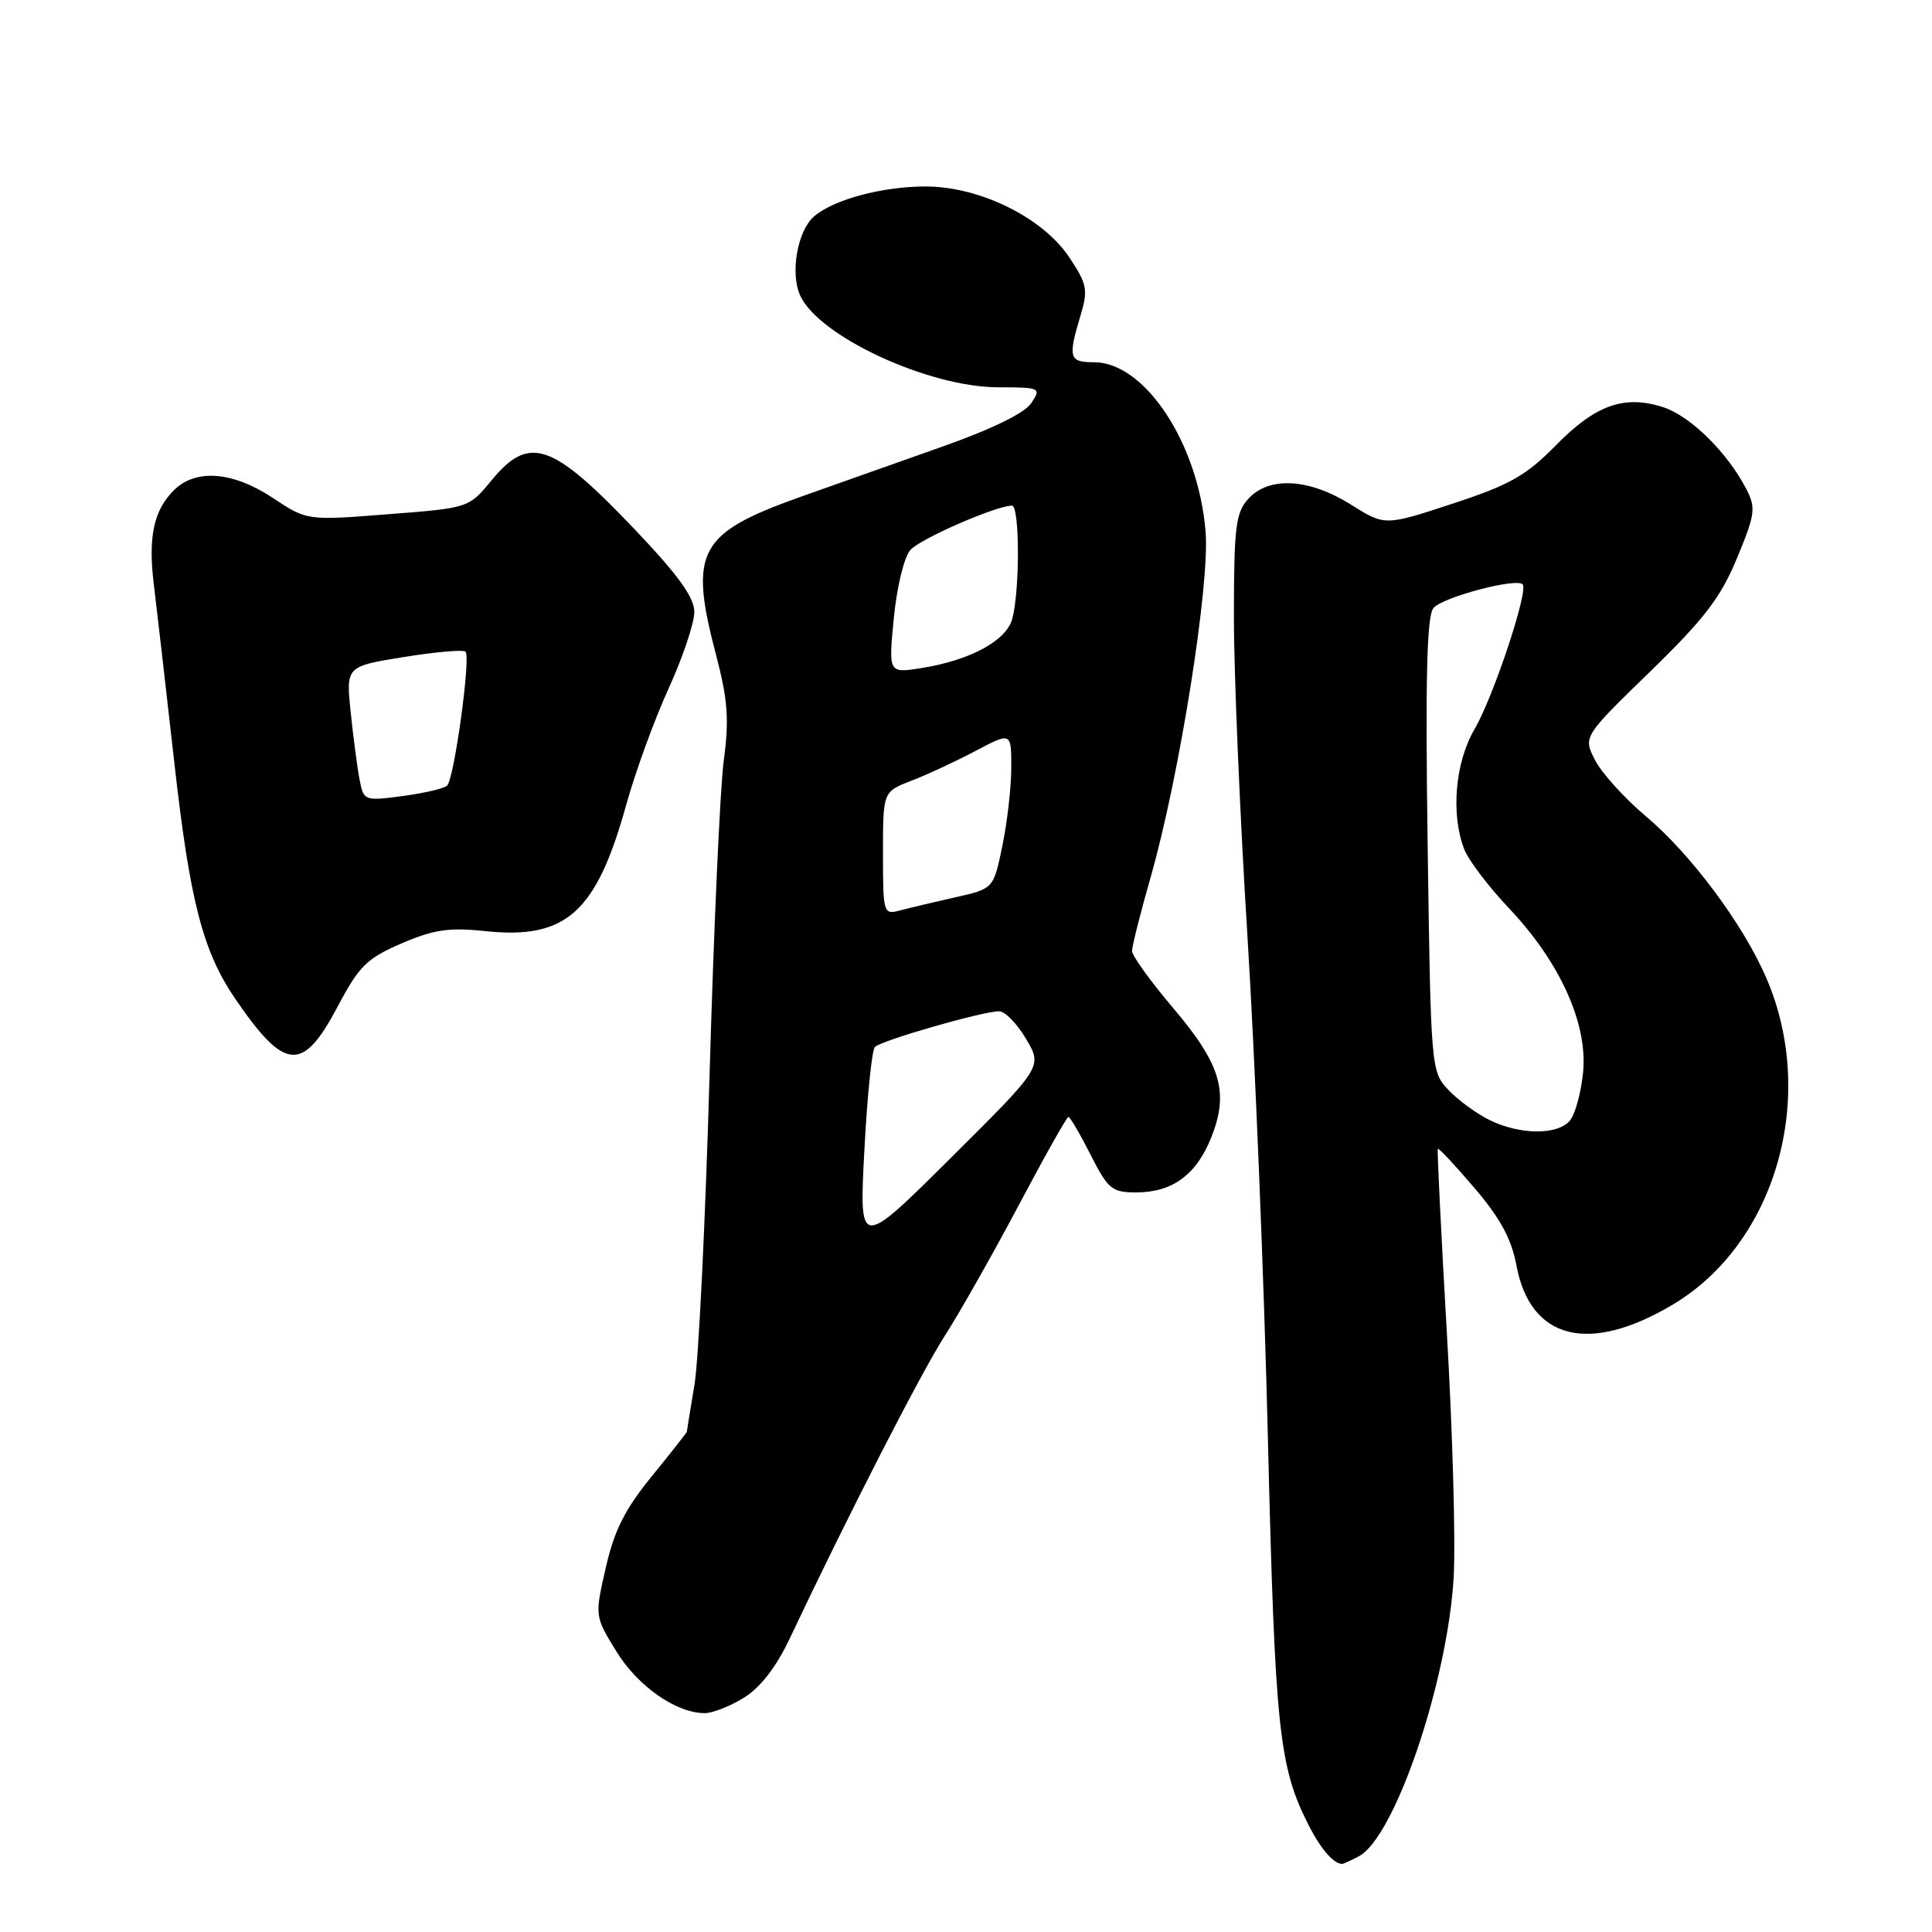 <?xml version="1.0" encoding="UTF-8" standalone="no"?>
<!DOCTYPE svg PUBLIC "-//W3C//DTD SVG 1.1//EN" "http://www.w3.org/Graphics/SVG/1.1/DTD/svg11.dtd" >
<svg xmlns="http://www.w3.org/2000/svg" xmlns:xlink="http://www.w3.org/1999/xlink" version="1.1" viewBox="0 0 256 256">
 <g >
 <path fill="currentColor"
d=" M 180.07 245.96 C 184.83 243.41 191.81 222.85 192.62 209.00 C 192.89 204.32 192.48 189.70 191.71 176.50 C 190.95 163.30 190.41 152.38 190.52 152.23 C 190.63 152.07 192.81 154.41 195.37 157.41 C 198.77 161.39 200.28 164.15 200.93 167.65 C 202.77 177.53 210.52 179.48 221.63 172.88 C 235.31 164.75 240.86 145.37 234.04 129.57 C 230.99 122.49 224.06 113.19 218.11 108.18 C 215.29 105.81 212.26 102.46 211.37 100.75 C 209.76 97.63 209.76 97.63 218.63 89.01 C 225.84 82.00 228.00 79.18 230.16 73.96 C 232.58 68.11 232.69 67.31 231.39 64.79 C 228.91 59.99 224.02 55.16 220.45 53.98 C 215.28 52.28 211.45 53.62 206.20 58.97 C 202.23 63.02 200.10 64.23 192.50 66.73 C 183.50 69.69 183.50 69.69 179.00 66.86 C 173.46 63.38 168.14 63.09 165.40 66.10 C 163.73 67.96 163.50 69.84 163.50 81.85 C 163.50 89.36 164.31 108.32 165.29 124.00 C 166.27 139.68 167.50 169.60 168.00 190.50 C 168.95 229.39 169.46 234.16 173.48 242.00 C 175.03 245.02 176.69 246.93 177.82 246.98 C 177.99 246.99 179.00 246.53 180.07 245.96 Z  M 98.58 224.95 C 100.74 223.62 102.85 220.89 104.60 217.20 C 112.33 200.85 122.05 181.87 125.19 177.00 C 127.14 173.97 131.53 166.21 134.96 159.75 C 138.38 153.29 141.35 148.00 141.57 148.00 C 141.79 148.00 143.11 150.25 144.50 153.00 C 146.82 157.57 147.33 158.00 150.55 158.00 C 155.34 158.00 158.51 155.68 160.49 150.74 C 162.88 144.75 161.80 141.06 155.46 133.58 C 152.45 130.04 150.00 126.64 150.00 126.01 C 150.00 125.39 151.11 120.97 152.48 116.19 C 156.28 102.85 160.31 77.53 159.75 70.50 C 158.82 58.80 151.72 48.00 144.97 48.00 C 141.67 48.00 141.49 47.42 143.15 41.89 C 144.20 38.40 144.07 37.70 141.70 34.12 C 138.21 28.85 129.84 24.71 122.65 24.71 C 116.88 24.71 110.42 26.45 107.85 28.69 C 105.66 30.60 104.68 36.21 106.03 39.16 C 108.49 44.57 123.02 51.30 132.26 51.32 C 137.87 51.33 137.99 51.39 136.65 53.42 C 135.78 54.73 131.43 56.86 124.89 59.17 C 119.17 61.19 110.76 64.17 106.20 65.79 C 92.49 70.67 91.25 72.98 94.90 86.86 C 96.44 92.74 96.63 95.34 95.90 100.79 C 95.41 104.48 94.57 123.25 94.02 142.50 C 93.47 161.75 92.57 180.20 92.02 183.50 C 91.47 186.80 91.01 189.59 91.01 189.71 C 91.00 189.83 88.92 192.48 86.37 195.61 C 82.81 199.97 81.39 202.80 80.27 207.72 C 78.80 214.15 78.80 214.15 81.67 218.82 C 84.51 223.44 89.60 227.00 93.38 227.00 C 94.42 227.00 96.76 226.08 98.58 224.95 Z  M 44.74 133.38 C 47.58 128.00 48.61 126.99 53.20 125.01 C 57.47 123.17 59.51 122.87 64.32 123.38 C 75.03 124.50 79.02 120.92 82.99 106.60 C 84.20 102.25 86.72 95.33 88.60 91.22 C 90.47 87.11 92.00 82.56 92.00 81.10 C 92.00 79.17 89.91 76.26 84.25 70.30 C 73.13 58.60 70.15 57.57 65.13 63.65 C 62.12 67.31 62.12 67.31 51.40 68.14 C 40.68 68.98 40.68 68.98 36.17 65.99 C 30.84 62.46 25.92 62.08 23.03 64.97 C 20.37 67.63 19.62 71.14 20.37 77.33 C 20.72 80.18 21.94 90.78 23.08 100.89 C 25.16 119.46 26.87 126.08 31.22 132.42 C 37.76 141.96 40.11 142.13 44.74 133.38 Z  M 197.35 148.40 C 195.62 147.55 193.17 145.75 191.90 144.40 C 189.62 141.97 189.59 141.62 189.17 111.97 C 188.86 89.74 189.06 81.63 189.94 80.57 C 191.13 79.14 200.88 76.54 201.76 77.43 C 202.57 78.24 197.89 92.32 195.40 96.59 C 192.82 100.99 192.22 107.81 194.00 112.49 C 194.54 113.93 197.23 117.48 199.97 120.37 C 206.71 127.50 210.39 135.63 209.77 142.06 C 209.51 144.74 208.73 147.62 208.03 148.47 C 206.40 150.43 201.40 150.40 197.35 148.40 Z  M 114.53 152.50 C 114.90 145.35 115.53 139.16 115.92 138.74 C 116.71 137.88 130.20 134.00 132.39 134.00 C 133.17 134.00 134.78 135.65 135.97 137.68 C 138.14 141.35 138.14 141.35 125.99 153.43 C 113.84 165.50 113.84 165.50 114.53 152.50 Z  M 117.00 113.07 C 117.00 104.90 117.00 104.90 120.75 103.46 C 122.81 102.67 126.64 100.89 129.25 99.51 C 134.00 97.00 134.00 97.00 134.00 101.69 C 134.00 104.27 133.47 108.94 132.82 112.07 C 131.65 117.76 131.65 117.76 126.57 118.90 C 123.78 119.53 120.49 120.31 119.25 120.64 C 117.05 121.22 117.00 121.05 117.00 113.07 Z  M 118.44 81.86 C 118.84 77.75 119.81 73.78 120.63 72.87 C 121.98 71.37 132.00 67.00 134.09 67.00 C 135.12 67.00 135.15 78.20 134.13 82.00 C 133.34 84.90 128.57 87.49 122.11 88.52 C 117.72 89.22 117.72 89.22 118.44 81.86 Z  M 47.65 103.33 C 47.35 101.77 46.82 97.76 46.47 94.40 C 45.84 88.30 45.84 88.30 53.50 87.06 C 57.71 86.38 61.40 86.06 61.69 86.35 C 62.40 87.07 60.18 103.24 59.24 104.10 C 58.83 104.49 56.18 105.10 53.35 105.48 C 48.28 106.15 48.19 106.11 47.65 103.33 Z "/>
</g>
</svg>